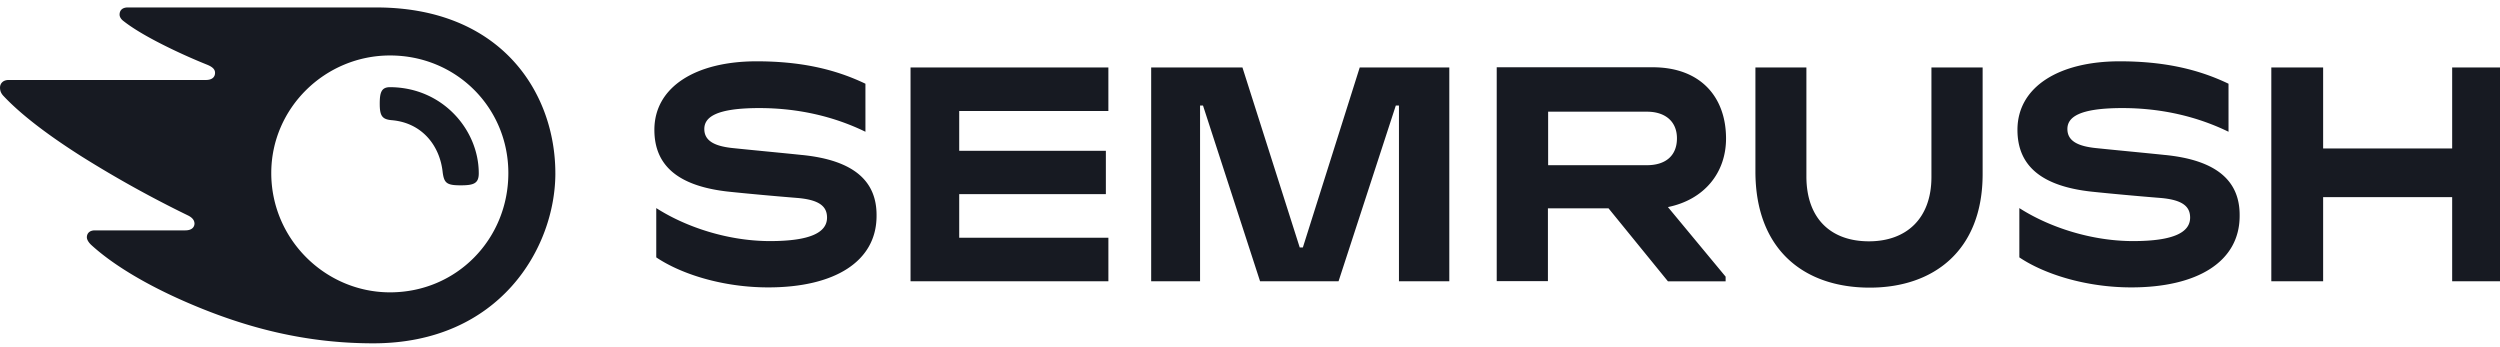 <svg width="209" height="29" viewBox="0 0 209 29" fill="none" xmlns="http://www.w3.org/2000/svg"><path d="M144.297 11.583c0-3.448-2.105-5.959-6.139-5.959h-13.032V23.5h4.28v-6.082h5.069l4.964 6.1h4.823v-.39l-4.823-5.817c3.034-.618 4.858-2.864 4.858-5.728zm-6.612 2.227h-8.261V9.337h8.261c1.526 0 2.508.813 2.508 2.228 0 1.45-.947 2.245-2.508 2.245zM209 5.64h-3.999v6.772h-10.787V5.64h-4.332v17.875h4.332v-7.037h10.787v7.037H209V5.64zM113.673 5.64l-4.753 15.046h-.263L103.868 5.64h-7.63v17.875h4.087V8.822h.246l4.771 14.694h6.56l4.788-14.694h.263v14.694h4.209V5.64h-7.489zM67.07 12.96c-1.507-.16-4.331-.425-5.84-.584-1.49-.159-2.35-.6-2.35-1.591 0-.955.912-1.75 4.595-1.75 3.263 0 6.262.707 8.875 1.98V7c-2.613-1.255-5.507-1.874-9.103-1.874-5.051 0-8.541 2.122-8.541 5.729 0 3.04 2.052 4.703 6.156 5.163 1.49.159 4.017.389 5.788.53 1.93.16 2.49.76 2.49 1.645 0 1.22-1.35 1.962-4.77 1.962-3.473 0-6.998-1.15-9.507-2.758v4.12c2.017 1.361 5.49 2.51 9.367 2.51 5.507 0 9.05-2.14 9.05-5.976.035-2.882-1.86-4.65-6.21-5.092zM76.121 5.64v17.875h16.54v-3.642H80.19v-3.642h12.26v-3.625H80.19V9.282h12.47V5.64H76.12zM181.025 12.96c-1.509-.16-4.333-.425-5.841-.584-1.491-.159-2.35-.6-2.35-1.591 0-.955.912-1.75 4.595-1.75 3.262 0 6.262.707 8.875 1.98V7c-2.613-1.255-5.507-1.874-9.103-1.874-5.051 0-8.542 2.122-8.542 5.729 0 3.04 2.053 4.703 6.157 5.163 1.491.159 4.016.389 5.788.53 1.929.16 2.49.76 2.49 1.645 0 1.22-1.35 1.962-4.77 1.962-3.473 0-6.999-1.15-9.507-2.758v4.12c2.017 1.361 5.49 2.51 9.366 2.51 5.508 0 9.051-2.14 9.051-5.976.035-2.882-1.859-4.65-6.209-5.092zM161.468 5.64v9.159c0 3.465-2.087 5.375-5.226 5.375-3.158 0-5.227-1.875-5.227-5.428V5.64h-4.262v8.699c0 6.489 4.016 9.707 9.559 9.707 5.314 0 9.436-3.077 9.436-9.495V5.64h-4.28zM40.025 14.485c0 .867-.438 1.008-1.526 1.008-1.157 0-1.368-.194-1.49-1.079-.229-2.245-1.737-4.155-4.263-4.367-.807-.07-1-.371-1-1.379 0-.937.14-1.38.86-1.38 4.402.019 7.419 3.573 7.419 7.197zm6.402 0C46.427 7.75 41.902.623 31.448.623H10.681c-.42 0-.684.212-.684.601 0 .212.158.407.299.513.754.601 1.876 1.273 3.35 2.016a48.396 48.396 0 003.683 1.662c.474.194.649.406.649.672 0 .37-.263.6-.772.6H.72c-.491 0-.719.319-.719.637 0 .266.088.495.316.725 1.333 1.415 3.473 3.112 6.577 5.075a94.703 94.703 0 008.77 4.862c.456.212.596.46.596.725-.018.3-.245.548-.772.548h-7.56c-.42 0-.666.23-.666.584 0 .194.158.442.369.636 1.719 1.574 4.472 3.289 8.138 4.863 4.893 2.104 9.857 3.36 15.435 3.36 10.576 0 15.224-7.993 15.224-14.217zM32.606 24.44c-5.402 0-9.928-4.438-9.928-9.972 0-5.446 4.508-9.831 9.928-9.831 5.542 0 9.892 4.367 9.892 9.83 0 5.535-4.332 9.973-9.892 9.973z" fill="#171A22"/></svg>